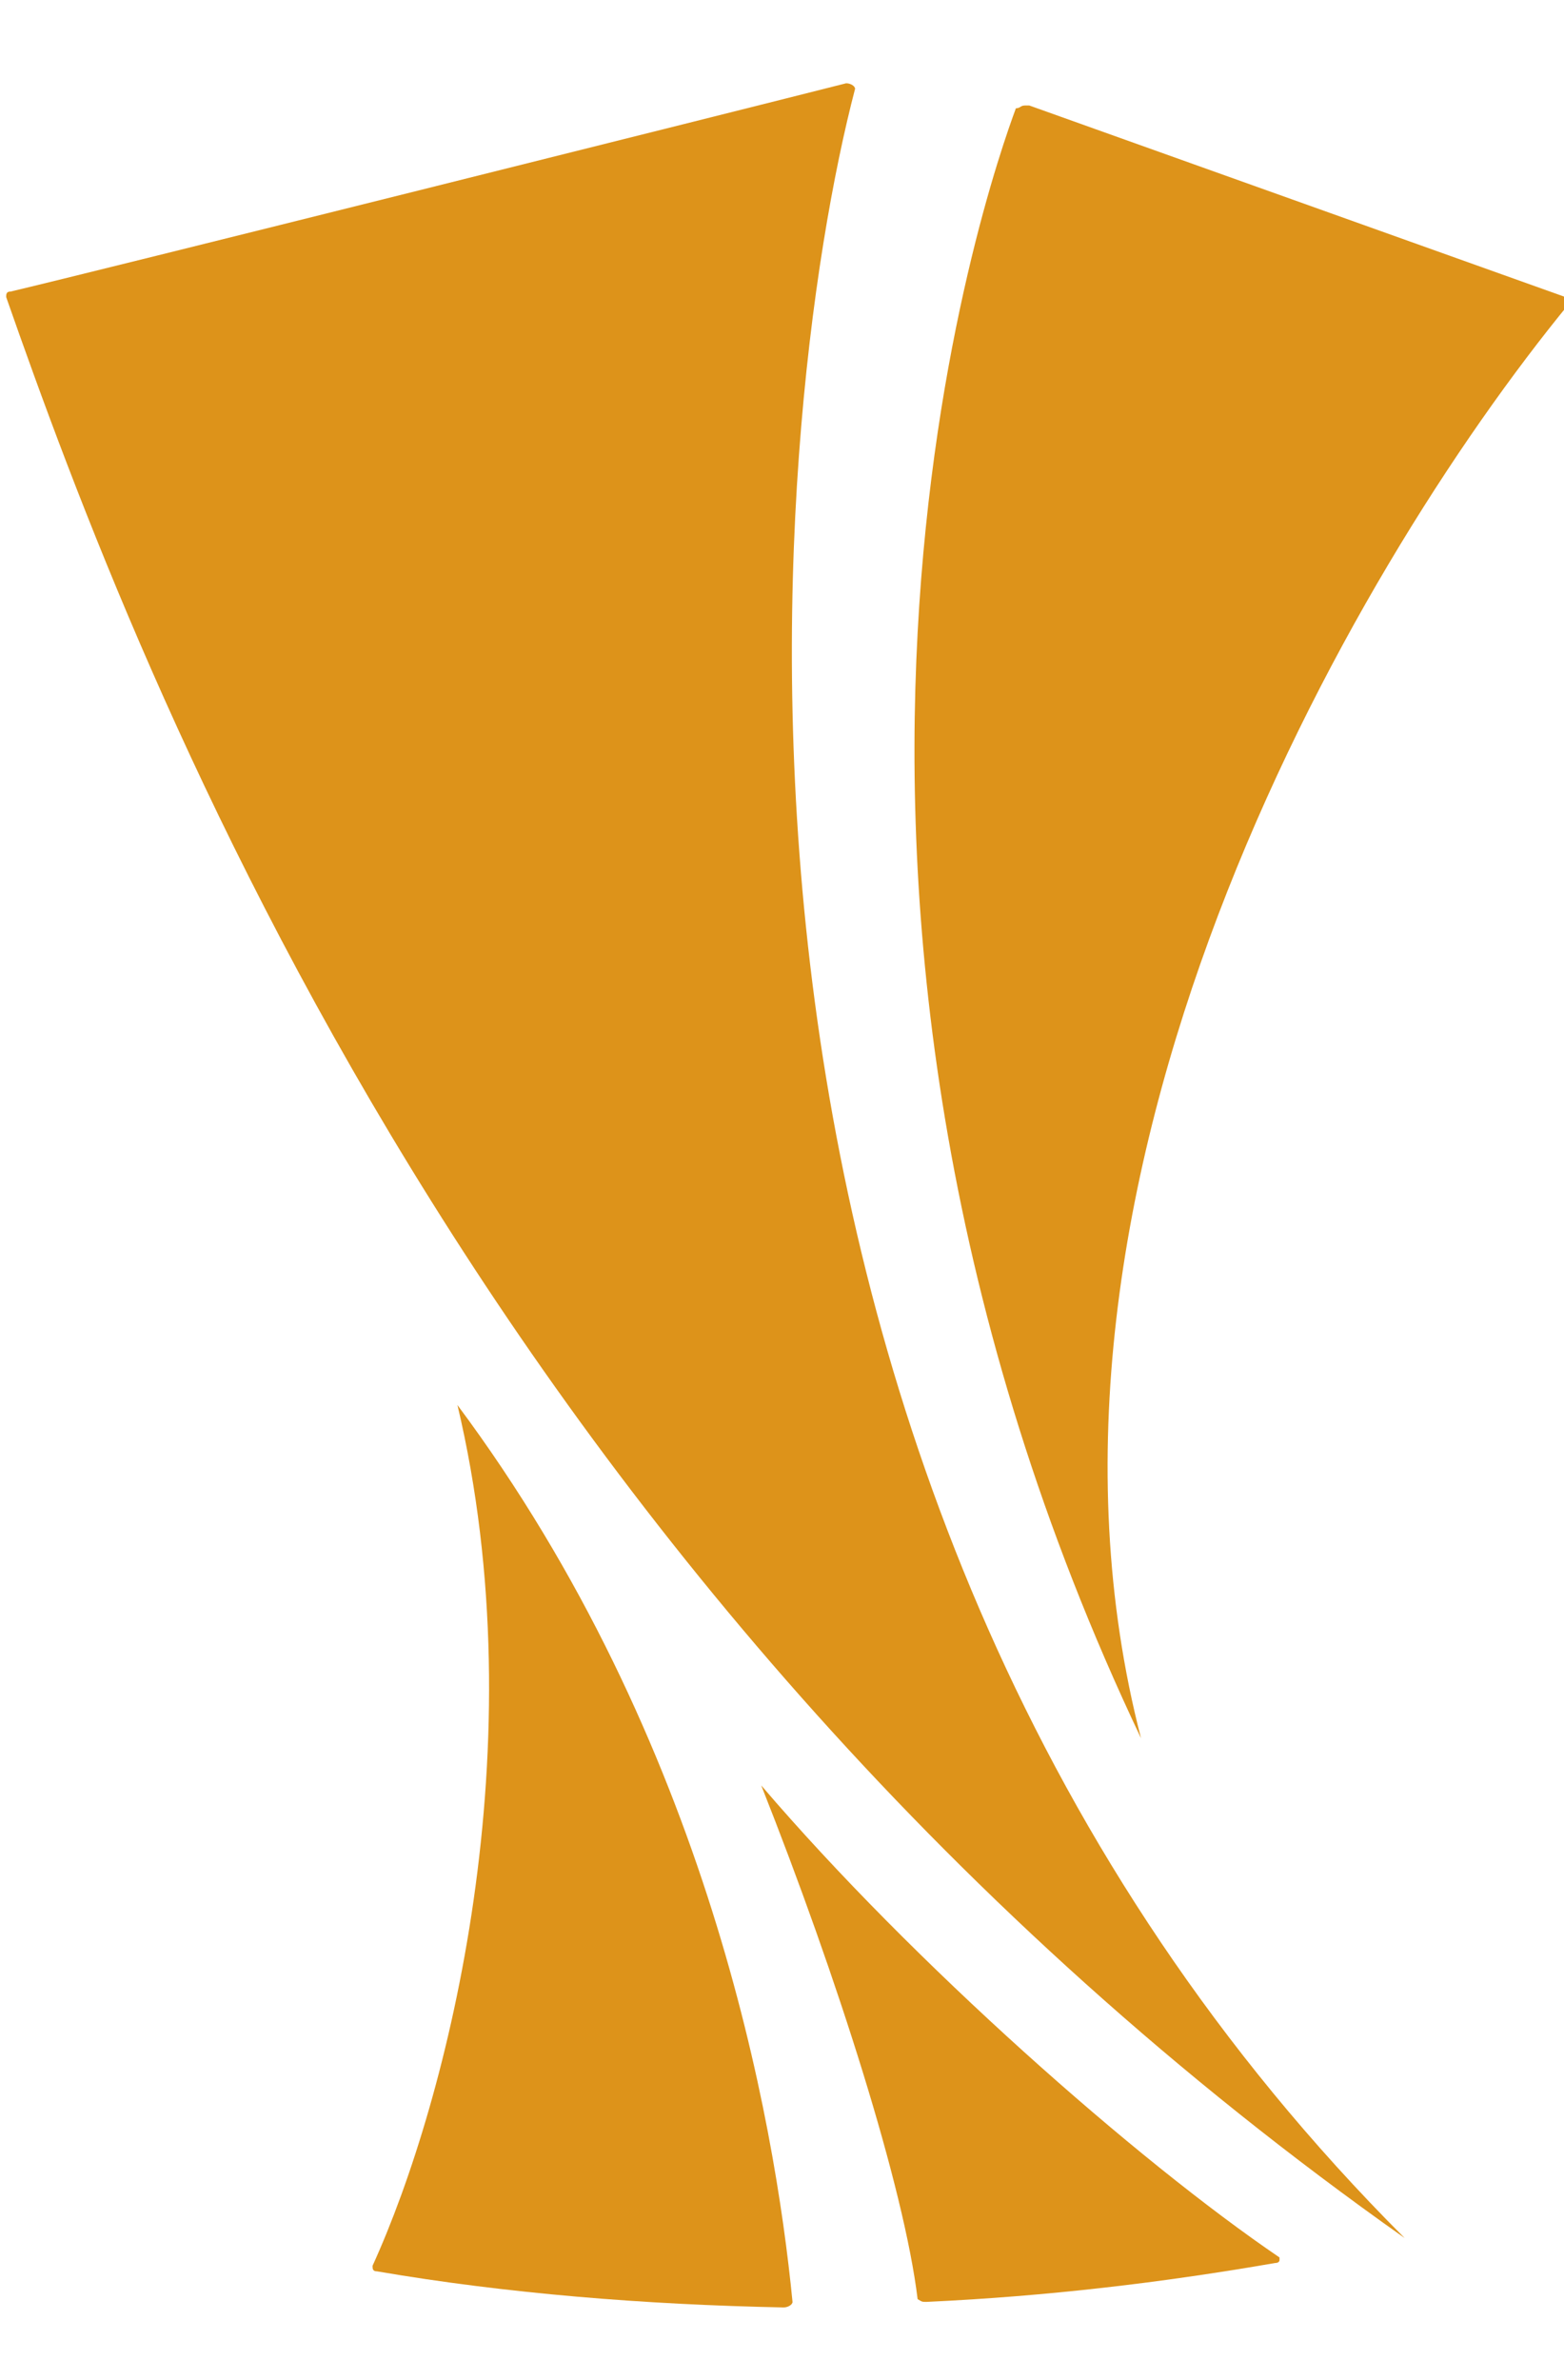 <?xml version="1.0" encoding="UTF-8" standalone="no"?>
<!-- Created with Inkscape (http://www.inkscape.org/) -->

<svg
   xmlns:dc="http://purl.org/dc/elements/1.1/"
   xmlns:cc="http://creativecommons.org/ns#"
   xmlns:rdf="http://www.w3.org/1999/02/22-rdf-syntax-ns#"
   xmlns:svg="http://www.w3.org/2000/svg"
   xmlns="http://www.w3.org/2000/svg"
   xmlns:sodipodi="http://sodipodi.sourceforge.net/DTD/sodipodi-0.dtd"
   xmlns:inkscape="http://www.inkscape.org/namespaces/inkscape"
   width="23px"
   height="35px"
   viewBox="0 0 210 297"
   version="1.1"
   id="svg8"
   inkscape:version="0.92.5 (2060ec1f9f, 2020-04-08)"
   sodipodi:docname="drawing.svg">
  <defs
     id="defs2" />
  <sodipodi:namedview
     id="base"
     pagecolor="#ffffff"
     bordercolor="#666666"
     borderopacity="1.0"
     inkscape:pageopacity="0.0"
     inkscape:pageshadow="2"
     inkscape:zoom="0.35"
     inkscape:cx="400"
     inkscape:cy="217.14286"
     inkscape:document-units="mm"
     inkscape:current-layer="layer1"
     showgrid="false"
     inkscape:window-width="1920"
     inkscape:window-height="1025"
     inkscape:window-x="1366"
     inkscape:window-y="19"
     inkscape:window-maximized="1" />
  <g
     inkscape:label="Layer 1"
     inkscape:groupmode="layer"
     id="layer1">
    <g
       id="g73"
       transform="matrix(5.999,0,0,3.728,-371.708,-0.101)">
			<path
   id="path65"
   d="m 82.7,79.9 v 0 c 2.7,-0.2 5.3,-0.7 7.8,-1.4 v 0 c 0.1,0 0.1,-0.1 0.1,-0.1 0,0 0,0 0,-0.1 v 0 C 87.4,74.8 82.4,67.7 79,61.3 c 1.7,6.9 3.2,14.5 3.5,18.5 0.1,0.1 0.1,0.1 0.2,0.1"
   inkscape:connector-curvature="0"
   style="fill:#dd931a" />

			<path
   id="path67"
   d="m 97.1,7.9 v 0 c 0,0 0,0 0,0 0,-0.1 0,-0.2 -0.1,-0.2 v 0 L 85,0.8 v 0 c 0,0 0,0 -0.1,0 -0.1,0 -0.1,0.1 -0.2,0.1 v 0 C 84.1,3.5 78.5,29.1 87.5,59.6 84.3,39.7 92.1,17.7 97.1,7.9"
   inkscape:connector-curvature="0"
   style="fill:#dd931a" />

			<path
   id="path69"
   d="M 93.4,77.6 C 76.5,50.4 79.2,11.9 81.1,0.2 v 0 c 0,0 0,0 0,0 C 81.1,0.1 81,0 80.9,0 c 0,0 0,0 0,0 v 0 c -2.2,0.9 -17.1,6.9 -18.7,7.5 -0.1,0 -0.1,0.1 -0.1,0.2 0,0 0,0 0,0 v 0 c 3,13.8 10.7,46.5 31.3,69.9"
   inkscape:connector-curvature="0"
   style="fill:#dd931a" />

			<path
   id="path71"
   d="m 70.3,78.6 v 0 c 0,0 0,0 0,0 0,0.1 0,0.2 0.1,0.2 2.9,0.8 6,1.2 9.1,1.3 0.1,0 0.2,-0.1 0.2,-0.2 v 0 C 79.3,73.3 77.8,59.7 72.2,47.6 74,59.8 72,72.6 70.3,78.6"
   inkscape:connector-curvature="0"
   style="fill:#dd931a" />

</g>
  </g>
</svg>
